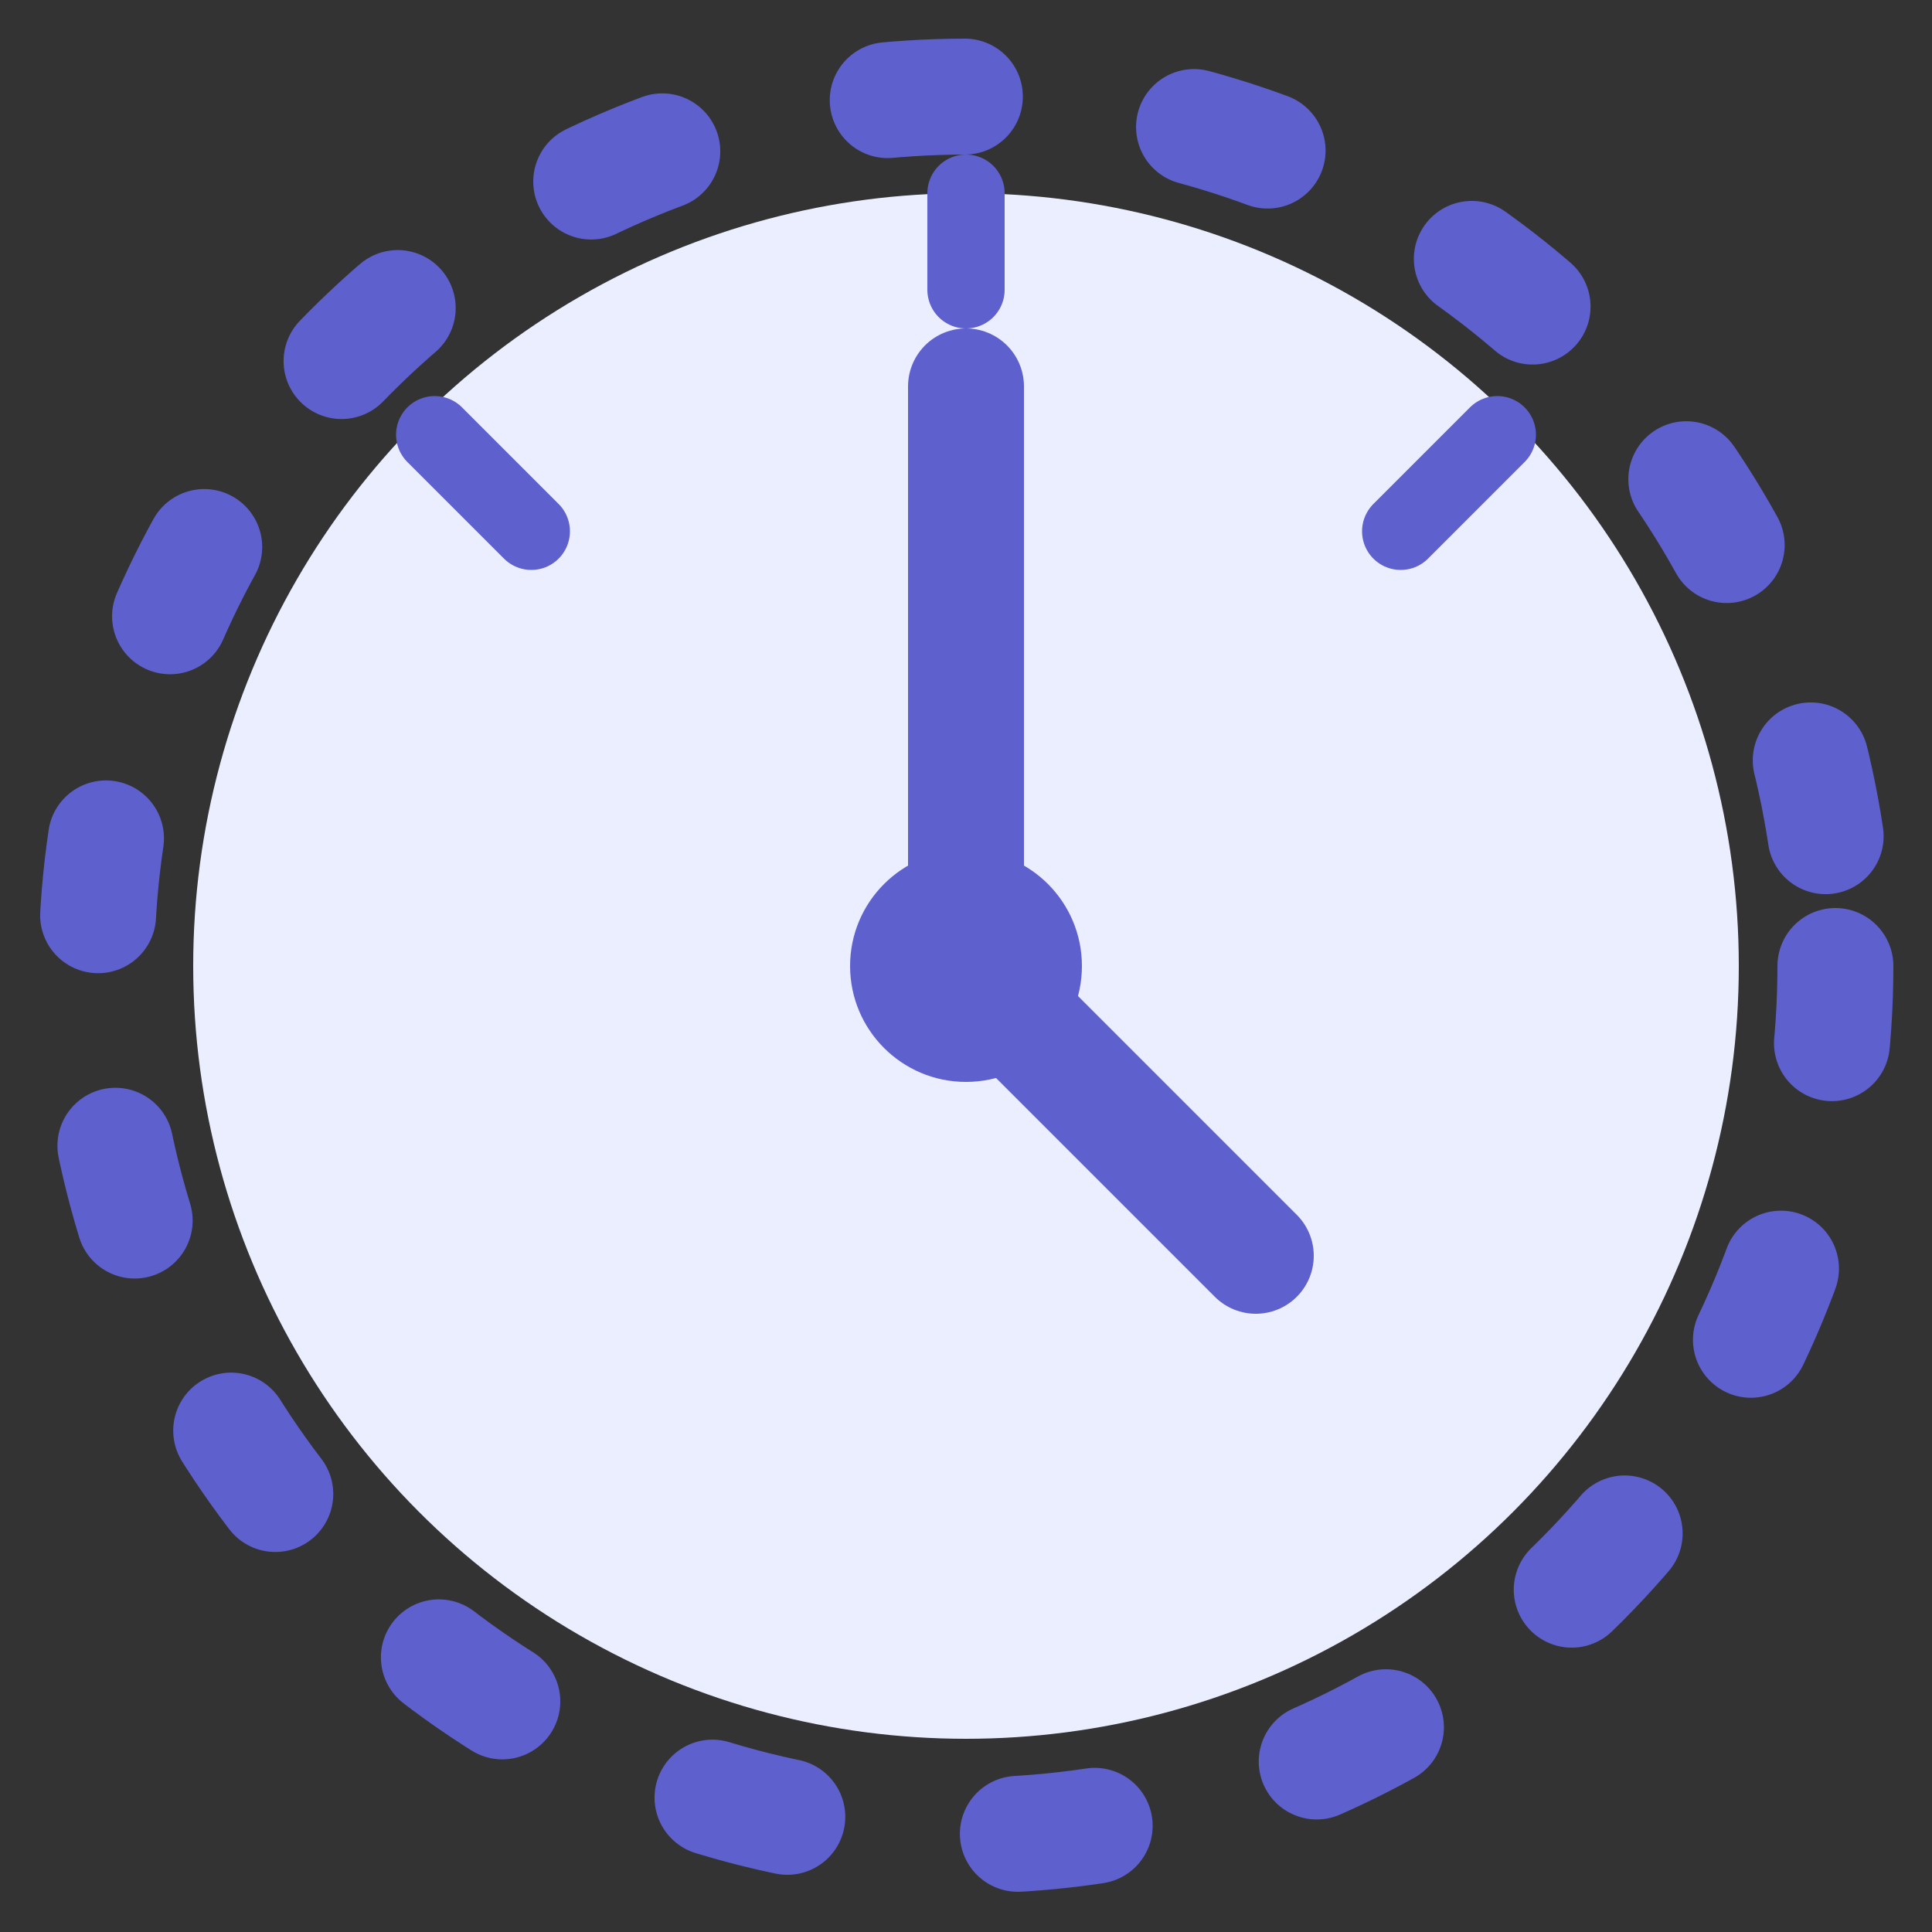 <svg width="100" height="100" viewBox="0 0 100 100" fill="none" xmlns="http://www.w3.org/2000/svg">
    <rect x="0" y="0" width="100" height="100" fill="#333333" stroke="none"/>
    <circle cx="50" cy="50" r="45" stroke="#5E60CE" stroke-width="6" stroke-linecap="round" stroke-dasharray="4 12"/>
    <circle cx="50" cy="50" r="40" fill="#EBEEFF"/>
    <path d="M50 20V50L65 65" stroke="#5E60CE" stroke-width="6" stroke-linecap="round" stroke-linejoin="round"/>
    <circle cx="50" cy="50" r="6" fill="#5E60CE"/>
    <path d="M77.5 22.5L72.5 27.5M22.5 22.5L27.5 27.5M50 10V15" stroke="#5E60CE" stroke-width="4" stroke-linecap="round"/>
</svg> 